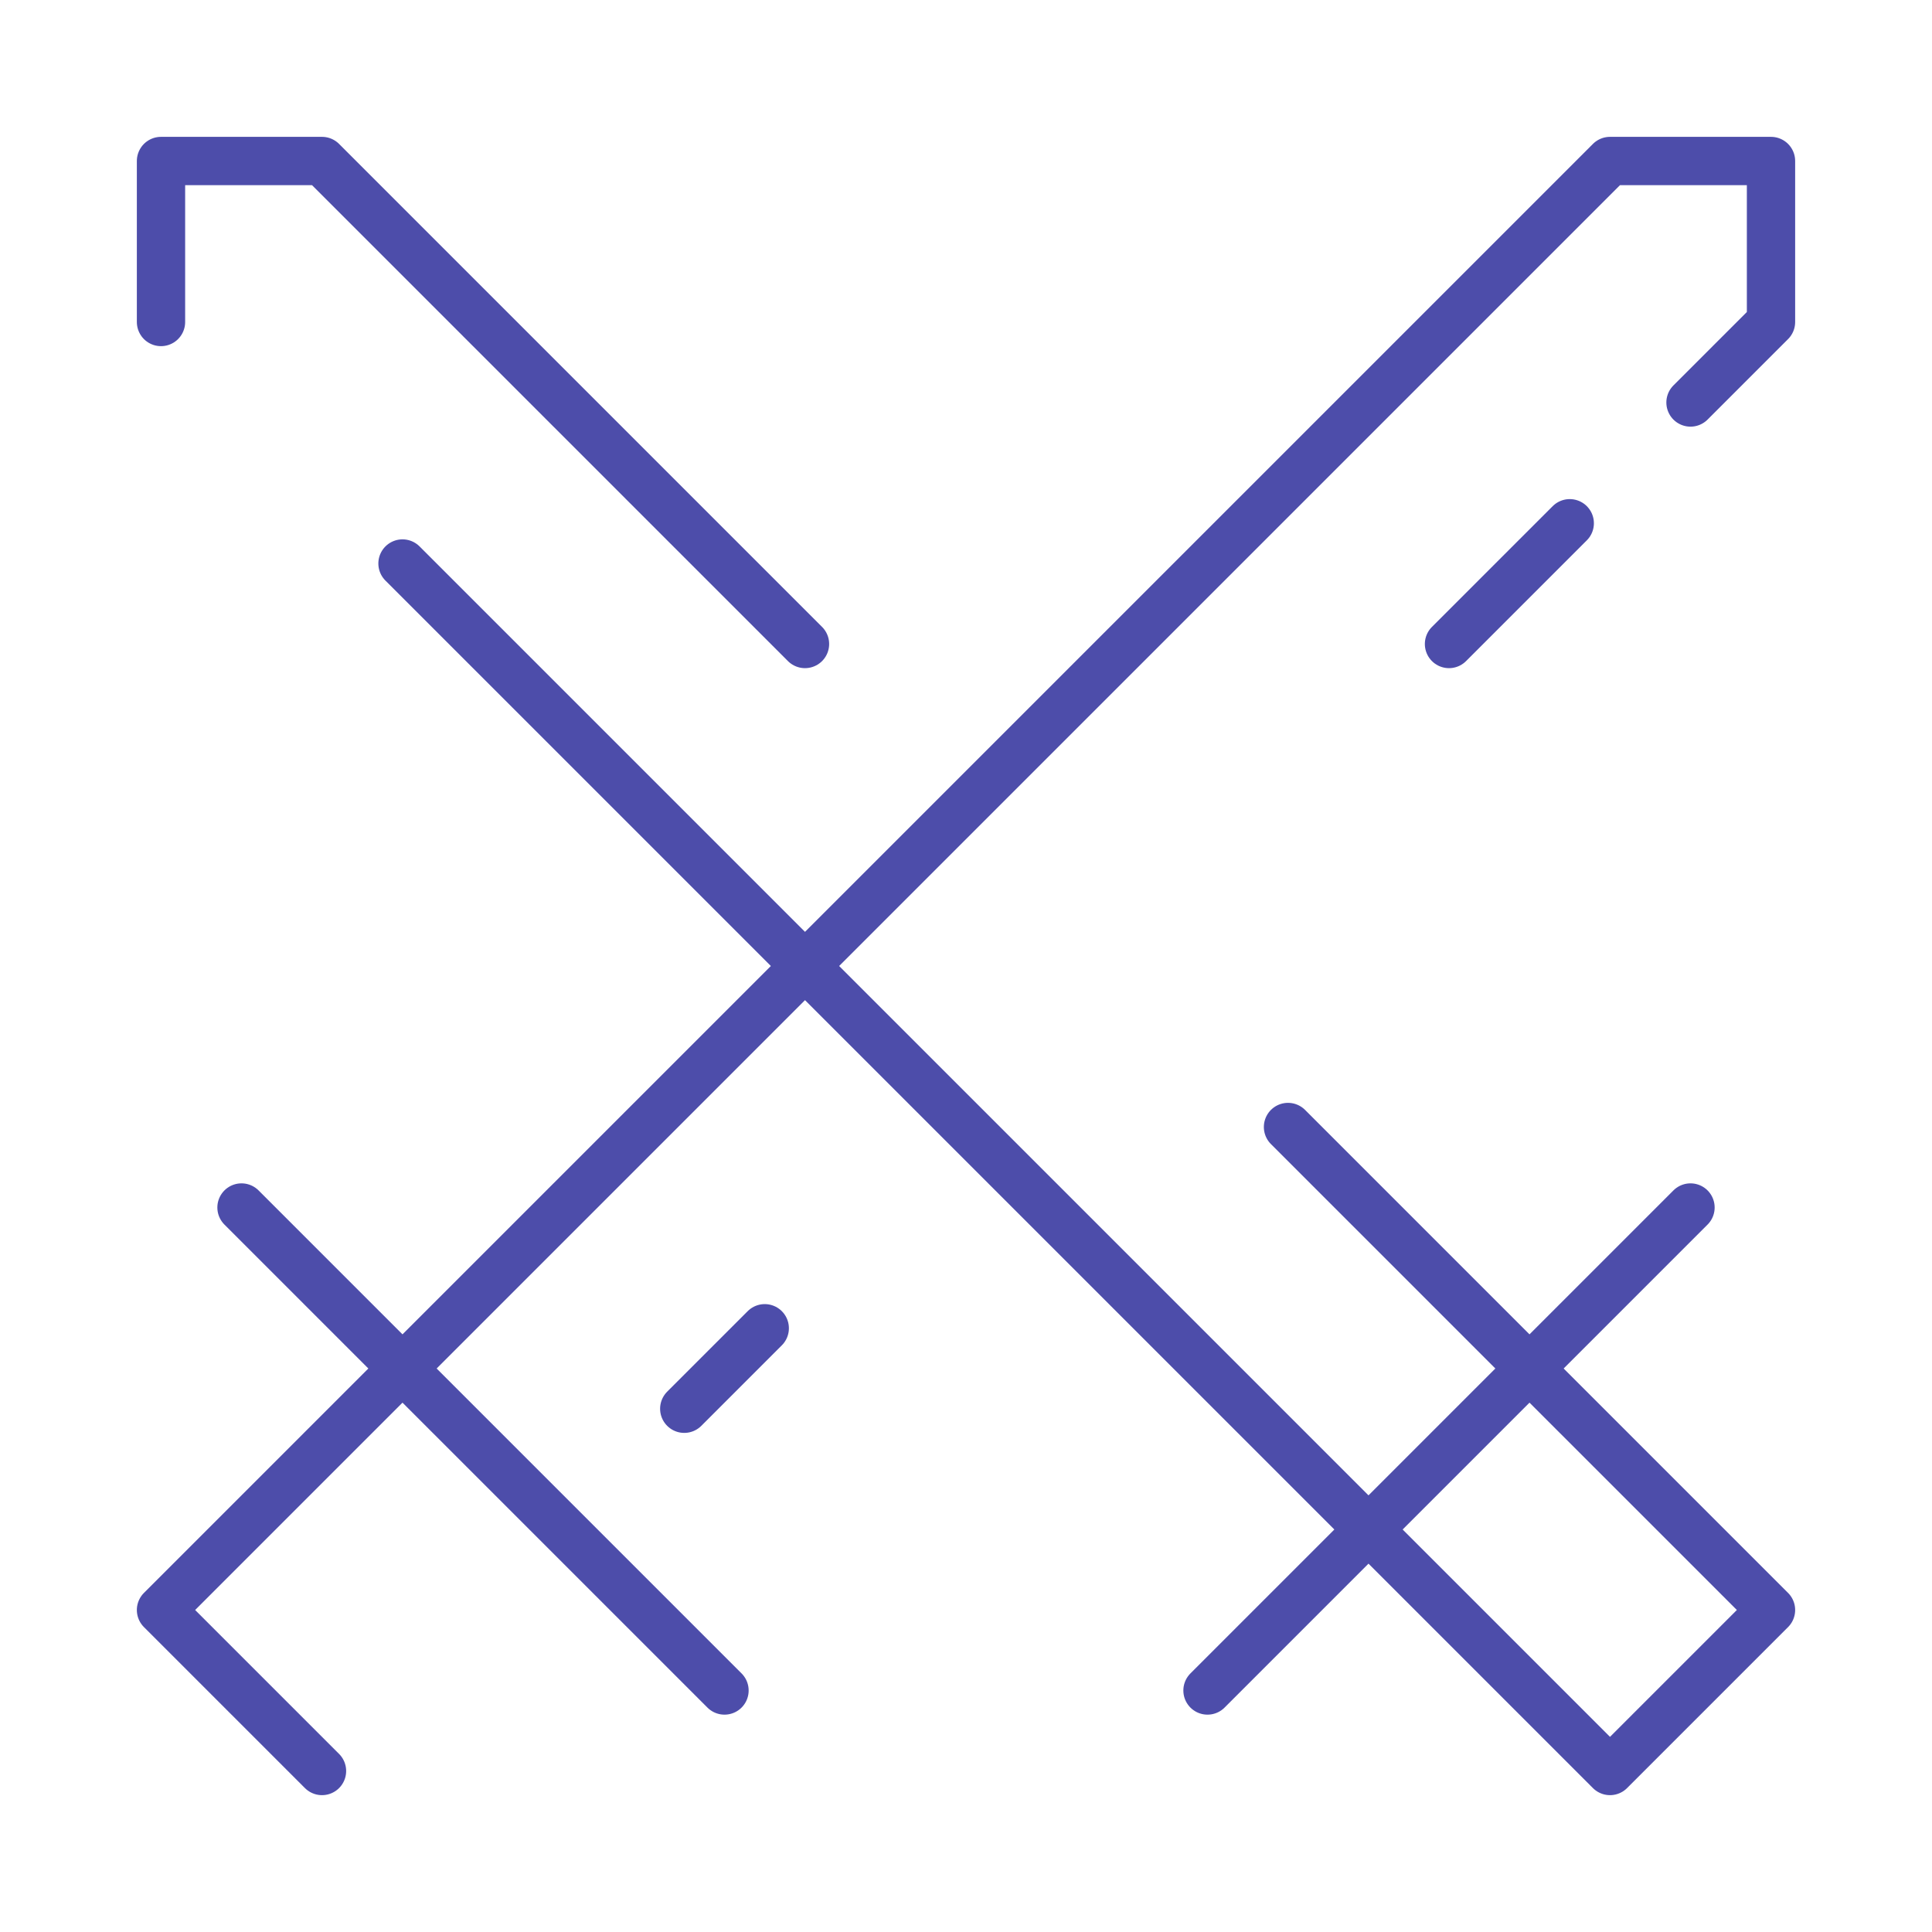 <svg width="60" height="60" viewBox="0 0 60 60" fill="none" xmlns="http://www.w3.org/2000/svg">
<path d="M12.5 42.5L20 35L50 5H55V10L52.5 12.5M12.5 42.5L7.5 37.5M12.5 42.5L22.5 52.5M12.5 42.5L5 50L10 55M23.75 41.25L21.25 43.75M40 35L47.5 42.5M47.5 42.5L52.5 37.5M47.5 42.5L37.5 52.5M47.5 42.5L55 50L50 55L40 45L17.5 22.5L12.5 17.5M25 20L10 5H5V10M45 20L48.75 16.25" stroke="#4D4DAA" stroke-width="1.5" stroke-linecap="round" stroke-linejoin="round"/>
</svg>
